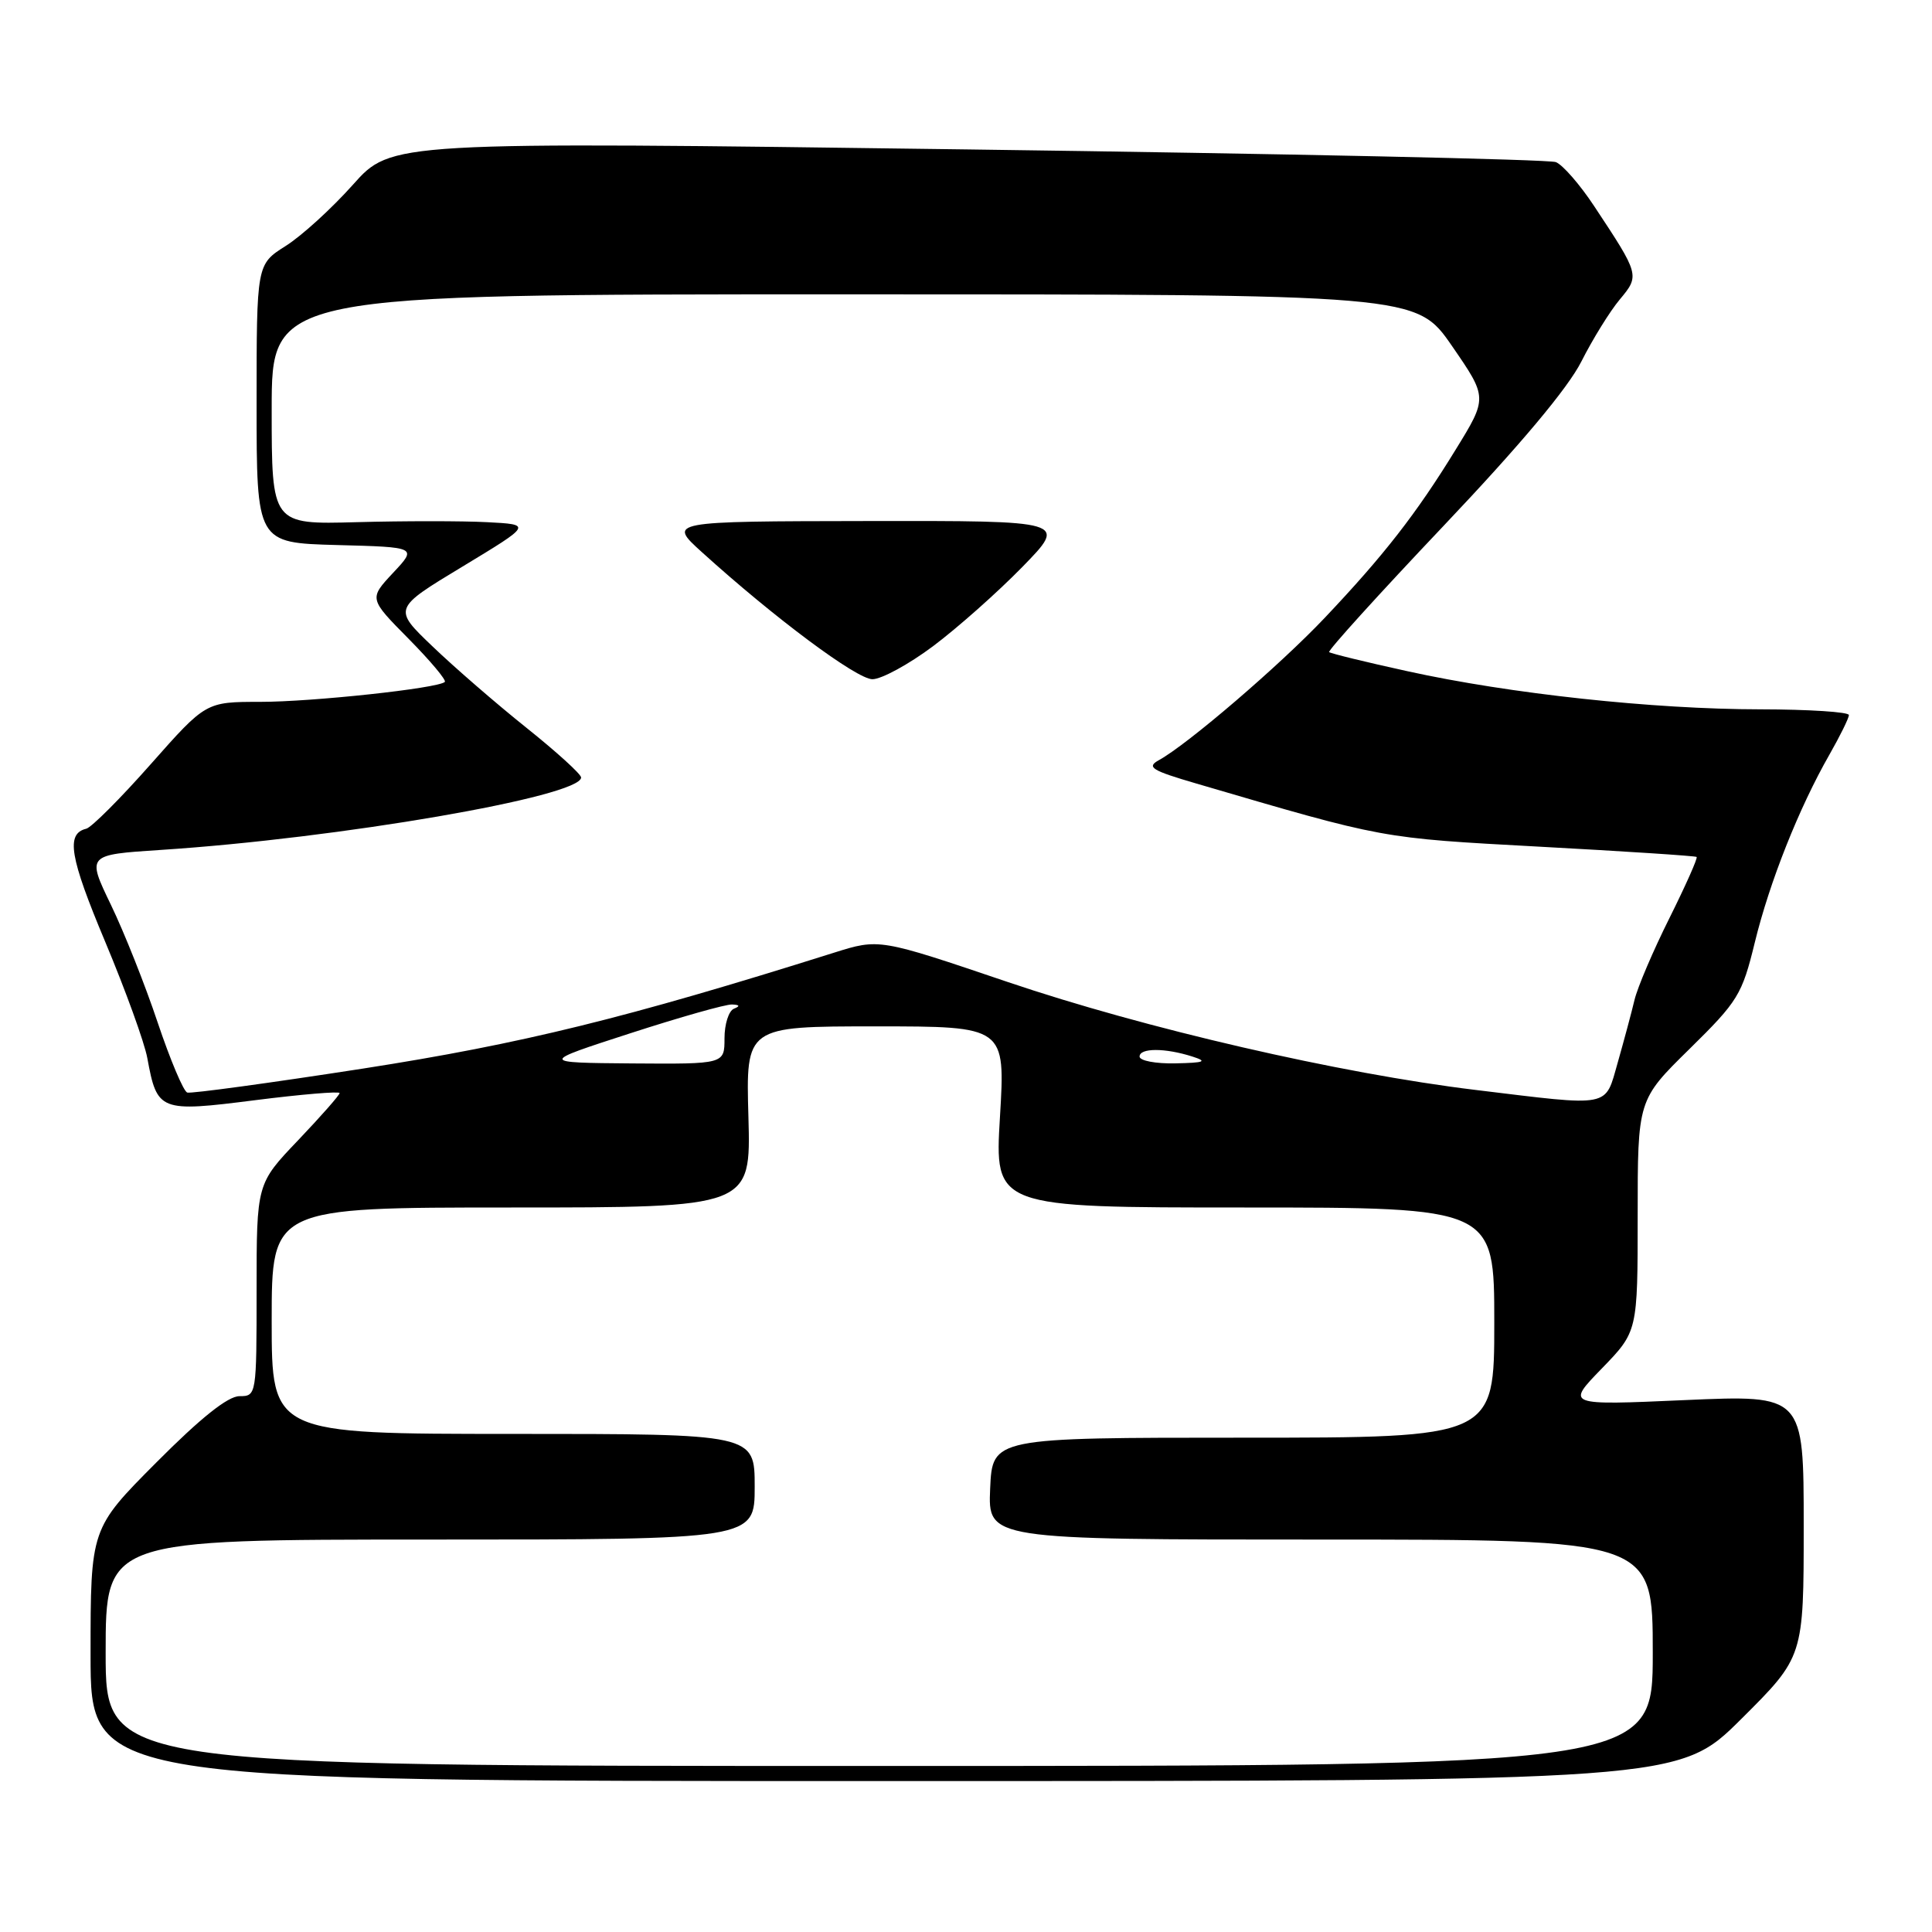 <?xml version="1.0" encoding="UTF-8" standalone="no"?>
<!DOCTYPE svg PUBLIC "-//W3C//DTD SVG 1.1//EN" "http://www.w3.org/Graphics/SVG/1.1/DTD/svg11.dtd" >
<svg xmlns="http://www.w3.org/2000/svg" xmlns:xlink="http://www.w3.org/1999/xlink" version="1.1" viewBox="0 0 256 256">
 <g >
 <path fill="currentColor"
d=" M 230.73 227.77 C 239.00 219.54 239.00 219.54 239.00 202.19 C 239.00 184.83 239.00 184.83 223.25 185.52 C 207.50 186.22 207.50 186.22 212.25 181.33 C 217.00 176.43 217.00 176.43 217.00 161.09 C 217.00 145.74 217.00 145.74 223.86 139.00 C 230.30 132.67 230.83 131.81 232.52 124.88 C 234.48 116.85 238.37 107.06 242.41 99.99 C 243.82 97.52 244.98 95.16 244.99 94.75 C 244.99 94.34 239.71 94.00 233.25 93.99 C 219.06 93.98 200.06 91.93 186.50 88.94 C 181.00 87.74 176.33 86.59 176.12 86.41 C 175.91 86.22 182.73 78.70 191.27 69.69 C 201.42 58.99 207.76 51.43 209.54 47.90 C 211.04 44.93 213.33 41.23 214.63 39.68 C 217.29 36.50 217.26 36.41 211.24 27.32 C 209.36 24.47 207.07 21.84 206.16 21.48 C 205.24 21.12 170.15 20.36 128.17 19.80 C 51.85 18.77 51.85 18.77 46.77 24.47 C 43.97 27.61 39.96 31.27 37.84 32.60 C 34.00 35.03 34.00 35.03 34.00 53.48 C 34.00 71.93 34.00 71.93 44.64 72.22 C 55.28 72.50 55.28 72.50 52.08 75.91 C 48.89 79.33 48.89 79.33 54.14 84.64 C 57.02 87.56 59.18 90.13 58.94 90.36 C 58.03 91.21 41.41 93.00 34.48 93.00 C 27.28 93.00 27.28 93.00 19.98 101.25 C 15.97 105.79 12.12 109.64 11.43 109.81 C 8.71 110.47 9.22 113.54 13.94 124.79 C 16.64 131.23 19.15 138.16 19.52 140.20 C 20.82 147.26 21.15 147.39 33.81 145.78 C 39.96 145.00 45.00 144.58 45.00 144.84 C 45.00 145.10 42.53 147.91 39.50 151.09 C 34.00 156.85 34.00 156.85 34.00 170.93 C 34.00 184.89 33.98 185.00 31.73 185.00 C 30.20 185.00 26.59 187.88 20.73 193.77 C 12.00 202.54 12.00 202.54 12.00 219.27 C 12.00 236.00 12.00 236.00 117.23 236.00 C 222.46 236.00 222.46 236.00 230.73 227.77 Z  M 14.00 219.00 C 14.00 204.00 14.00 204.00 57.00 204.00 C 100.00 204.00 100.00 204.00 100.00 197.00 C 100.00 190.00 100.00 190.00 68.00 190.00 C 36.00 190.00 36.00 190.00 36.00 175.00 C 36.00 160.00 36.00 160.00 67.75 160.00 C 99.50 160.00 99.50 160.00 99.17 148.00 C 98.83 136.00 98.83 136.00 116.03 136.00 C 133.22 136.00 133.22 136.00 132.50 148.00 C 131.78 160.00 131.78 160.00 164.89 160.00 C 198.00 160.00 198.00 160.00 198.00 175.25 C 198.00 190.50 198.00 190.50 164.75 190.50 C 131.50 190.50 131.50 190.50 131.20 197.25 C 130.91 204.00 130.91 204.00 174.95 204.00 C 219.00 204.00 219.00 204.00 219.00 219.00 C 219.00 234.00 219.00 234.00 116.50 234.00 C 14.00 234.00 14.00 234.00 14.00 219.00 Z  M 195.50 144.42 C 177.56 142.25 151.66 136.27 133.50 130.11 C 116.50 124.35 116.50 124.35 110.50 126.24 C 82.91 134.93 69.16 138.31 48.11 141.59 C 35.79 143.50 25.30 144.93 24.81 144.77 C 24.31 144.60 22.55 140.42 20.89 135.48 C 19.24 130.54 16.45 123.52 14.69 119.88 C 11.50 113.26 11.50 113.26 21.29 112.62 C 44.86 111.09 77.00 105.55 77.00 103.02 C 77.00 102.58 73.74 99.62 69.75 96.43 C 65.76 93.24 60.15 88.38 57.29 85.63 C 52.07 80.64 52.07 80.64 61.29 75.07 C 70.50 69.50 70.50 69.50 64.52 69.19 C 61.23 69.02 53.47 69.02 47.27 69.19 C 36.00 69.50 36.00 69.50 36.00 54.25 C 36.00 39.00 36.00 39.00 111.84 39.00 C 187.67 39.00 187.67 39.00 192.40 45.85 C 197.12 52.70 197.12 52.70 192.87 59.60 C 187.66 68.09 183.36 73.60 175.53 81.87 C 169.59 88.15 157.35 98.65 153.55 100.73 C 151.88 101.65 152.59 102.09 158.55 103.83 C 183.66 111.19 182.78 111.03 204.00 112.19 C 215.28 112.80 224.64 113.41 224.81 113.55 C 224.99 113.68 223.36 117.33 221.21 121.65 C 219.05 125.97 216.97 130.85 216.58 132.50 C 216.19 134.15 215.19 137.86 214.37 140.75 C 212.62 146.84 213.72 146.63 195.50 144.42 Z  M 123.64 85.62 C 126.86 83.21 132.19 78.48 135.47 75.12 C 141.44 69.00 141.44 69.00 114.97 69.04 C 88.50 69.08 88.50 69.08 93.00 73.16 C 102.61 81.87 113.52 90.00 115.60 90.00 C 116.80 90.00 120.42 88.03 123.64 85.62 Z  M 83.50 136.92 C 90.10 134.78 96.17 133.06 97.00 133.10 C 98.02 133.14 98.10 133.32 97.25 133.66 C 96.56 133.94 96.00 135.70 96.00 137.58 C 96.00 141.00 96.00 141.00 83.75 140.91 C 71.50 140.81 71.50 140.81 83.50 136.92 Z  M 151.00 140.00 C 151.00 138.84 154.39 138.84 158.00 140.00 C 160.04 140.65 159.62 140.82 155.75 140.90 C 153.14 140.96 151.00 140.55 151.00 140.00 Z "/>
</g>
</svg>